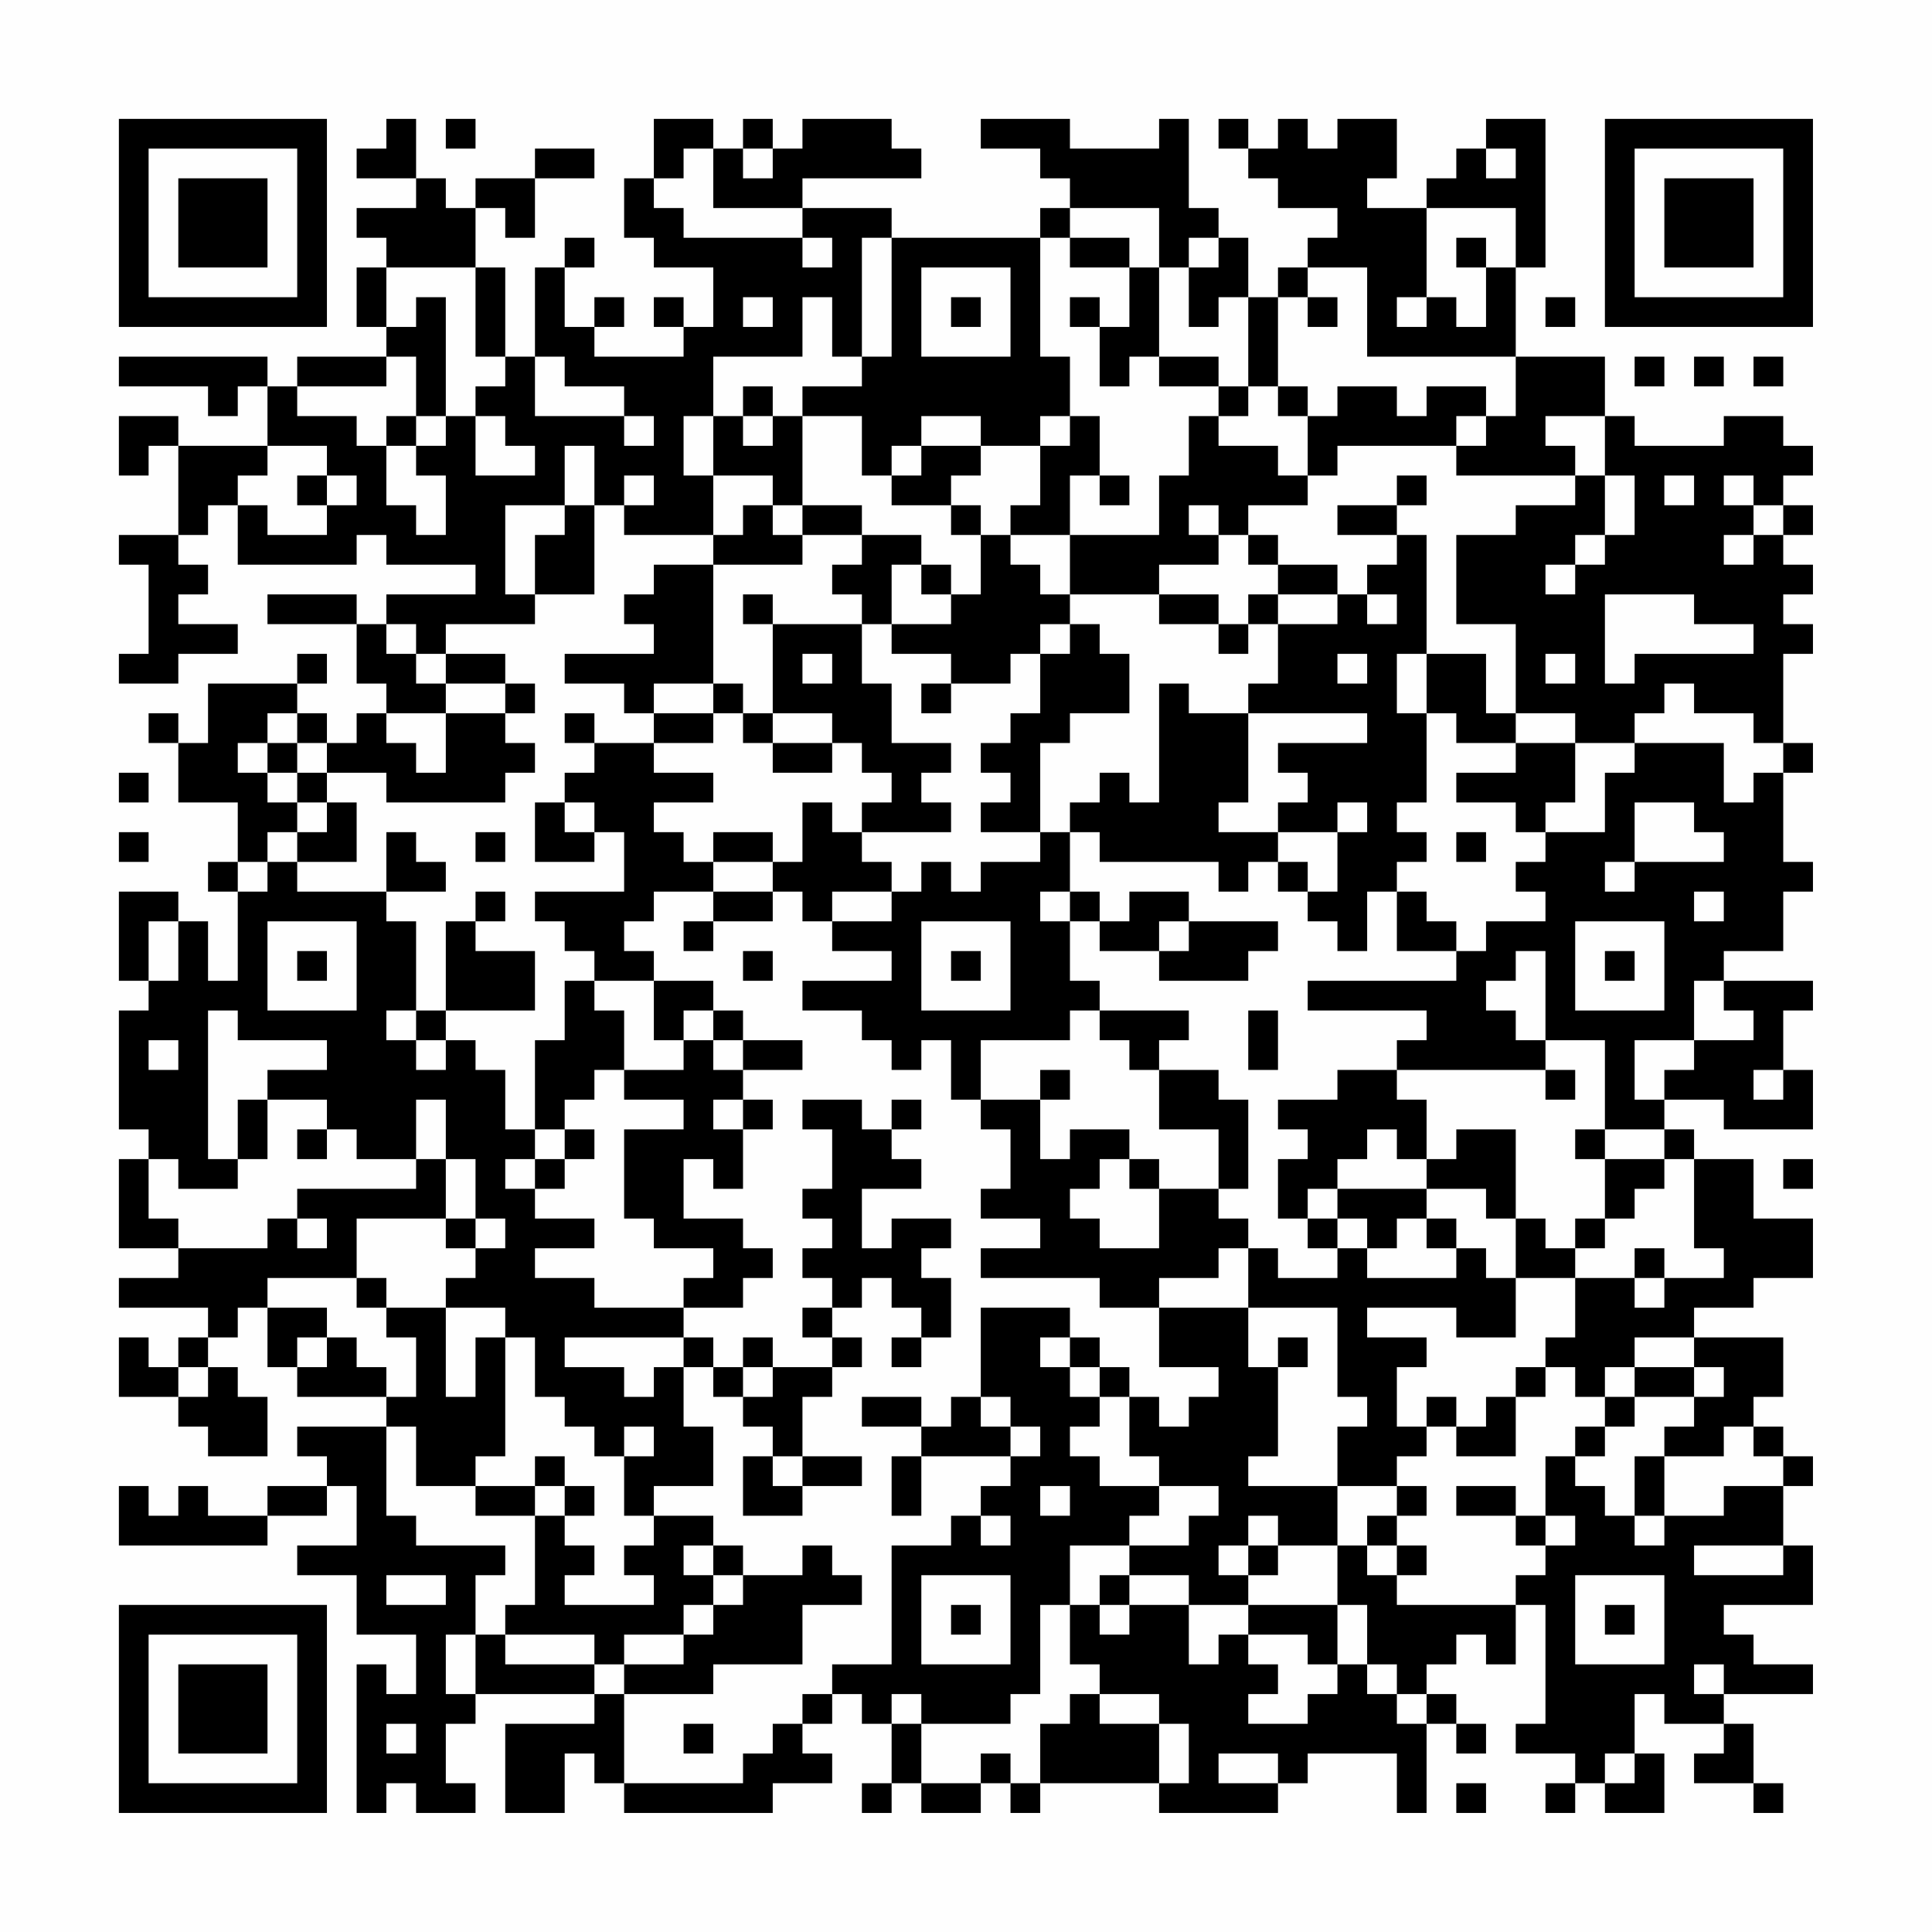 <?xml version="1.0" encoding="UTF-8"?>
<svg xmlns="http://www.w3.org/2000/svg" version="1.1" width="300" height="300" viewBox="0 0 300 300"><rect x="0" y="0" width="300" height="300" fill="#fefefe"/><g transform="scale(4.615)"><g transform="translate(4,4)"><path fill-rule="evenodd" d="M9 0L9 1L8 1L8 2L10 2L10 3L8 3L8 4L9 4L9 5L8 5L8 7L9 7L9 8L6 8L6 9L5 9L5 8L0 8L0 9L3 9L3 10L4 10L4 9L5 9L5 11L2 11L2 10L0 10L0 12L1 12L1 11L2 11L2 14L0 14L0 15L1 15L1 18L0 18L0 19L2 19L2 18L4 18L4 17L2 17L2 16L3 16L3 15L2 15L2 14L3 14L3 13L4 13L4 15L8 15L8 14L9 14L9 15L12 15L12 16L9 16L9 17L8 17L8 16L5 16L5 17L8 17L8 19L9 19L9 20L8 20L8 21L7 21L7 20L6 20L6 19L7 19L7 18L6 18L6 19L3 19L3 21L2 21L2 20L1 20L1 21L2 21L2 23L4 23L4 25L3 25L3 26L4 26L4 29L3 29L3 27L2 27L2 26L0 26L0 29L1 29L1 30L0 30L0 34L1 34L1 35L0 35L0 38L2 38L2 39L0 39L0 40L3 40L3 41L2 41L2 42L1 42L1 41L0 41L0 43L2 43L2 44L3 44L3 45L5 45L5 43L4 43L4 42L3 42L3 41L4 41L4 40L5 40L5 42L6 42L6 43L9 43L9 44L6 44L6 45L7 45L7 46L5 46L5 47L3 47L3 46L2 46L2 47L1 47L1 46L0 46L0 48L5 48L5 47L7 47L7 46L8 46L8 48L6 48L6 49L8 49L8 51L10 51L10 53L9 53L9 52L8 52L8 57L9 57L9 56L10 56L10 57L12 57L12 56L11 56L11 54L12 54L12 53L16 53L16 54L13 54L13 57L15 57L15 55L16 55L16 56L17 56L17 57L22 57L22 56L24 56L24 55L23 55L23 54L24 54L24 53L25 53L25 54L26 54L26 56L25 56L25 57L26 57L26 56L27 56L27 57L29 57L29 56L30 56L30 57L31 57L31 56L35 56L35 57L39 57L39 56L40 56L40 55L43 55L43 57L44 57L44 54L45 54L45 55L46 55L46 54L45 54L45 53L44 53L44 52L45 52L45 51L46 51L46 52L47 52L47 50L48 50L48 54L47 54L47 55L49 55L49 56L48 56L48 57L49 57L49 56L50 56L50 57L52 57L52 55L51 55L51 53L52 53L52 54L54 54L54 55L53 55L53 56L55 56L55 57L56 57L56 56L55 56L55 54L54 54L54 53L57 53L57 52L55 52L55 51L54 51L54 50L57 50L57 48L56 48L56 46L57 46L57 45L56 45L56 44L55 44L55 43L56 43L56 41L53 41L53 40L55 40L55 39L57 39L57 37L55 37L55 35L53 35L53 34L52 34L52 33L54 33L54 34L57 34L57 32L56 32L56 30L57 30L57 29L54 29L54 28L56 28L56 26L57 26L57 25L56 25L56 22L57 22L57 21L56 21L56 18L57 18L57 17L56 17L56 16L57 16L57 15L56 15L56 14L57 14L57 13L56 13L56 12L57 12L57 11L56 11L56 10L54 10L54 11L51 11L51 10L50 10L50 8L47 8L47 5L48 5L48 0L46 0L46 1L45 1L45 2L44 2L44 3L42 3L42 2L43 2L43 0L41 0L41 1L40 1L40 0L39 0L39 1L38 1L38 0L37 0L37 1L38 1L38 2L39 2L39 3L41 3L41 4L40 4L40 5L39 5L39 6L38 6L38 4L37 4L37 3L36 3L36 0L35 0L35 1L32 1L32 0L29 0L29 1L31 1L31 2L32 2L32 3L31 3L31 4L26 4L26 3L23 3L23 2L27 2L27 1L26 1L26 0L23 0L23 1L22 1L22 0L21 0L21 1L20 1L20 0L18 0L18 2L17 2L17 4L18 4L18 5L20 5L20 7L19 7L19 6L18 6L18 7L19 7L19 8L16 8L16 7L17 7L17 6L16 6L16 7L15 7L15 5L16 5L16 4L15 4L15 5L14 5L14 8L13 8L13 5L12 5L12 3L13 3L13 4L14 4L14 2L16 2L16 1L14 1L14 2L12 2L12 3L11 3L11 2L10 2L10 0ZM11 0L11 1L12 1L12 0ZM19 1L19 2L18 2L18 3L19 3L19 4L23 4L23 5L24 5L24 4L23 4L23 3L20 3L20 1ZM21 1L21 2L22 2L22 1ZM46 1L46 2L47 2L47 1ZM32 3L32 4L31 4L31 8L32 8L32 10L31 10L31 11L29 11L29 10L27 10L27 11L26 11L26 12L25 12L25 10L23 10L23 9L25 9L25 8L26 8L26 4L25 4L25 8L24 8L24 6L23 6L23 8L20 8L20 10L19 10L19 12L20 12L20 14L17 14L17 13L18 13L18 12L17 12L17 13L16 13L16 11L15 11L15 13L13 13L13 16L14 16L14 17L11 17L11 18L10 18L10 17L9 17L9 18L10 18L10 19L11 19L11 20L9 20L9 21L10 21L10 22L11 22L11 20L13 20L13 21L14 21L14 22L13 22L13 23L9 23L9 22L7 22L7 21L6 21L6 20L5 20L5 21L4 21L4 22L5 22L5 23L6 23L6 24L5 24L5 25L4 25L4 26L5 26L5 25L6 25L6 26L9 26L9 27L10 27L10 30L9 30L9 31L10 31L10 32L11 32L11 31L12 31L12 32L13 32L13 34L14 34L14 35L13 35L13 36L14 36L14 37L16 37L16 38L14 38L14 39L16 39L16 40L19 40L19 41L15 41L15 42L17 42L17 43L18 43L18 42L19 42L19 44L20 44L20 46L18 46L18 47L17 47L17 45L18 45L18 44L17 44L17 45L16 45L16 44L15 44L15 43L14 43L14 41L13 41L13 40L11 40L11 39L12 39L12 38L13 38L13 37L12 37L12 35L11 35L11 33L10 33L10 35L8 35L8 34L7 34L7 33L5 33L5 32L7 32L7 31L4 31L4 30L3 30L3 35L4 35L4 36L2 36L2 35L1 35L1 37L2 37L2 38L5 38L5 37L6 37L6 38L7 38L7 37L6 37L6 36L10 36L10 35L11 35L11 37L8 37L8 39L5 39L5 40L7 40L7 41L6 41L6 42L7 42L7 41L8 41L8 42L9 42L9 43L10 43L10 41L9 41L9 40L11 40L11 43L12 43L12 41L13 41L13 45L12 45L12 46L10 46L10 44L9 44L9 47L10 47L10 48L13 48L13 49L12 49L12 51L11 51L11 53L12 53L12 51L13 51L13 52L16 52L16 53L17 53L17 56L21 56L21 55L22 55L22 54L23 54L23 53L24 53L24 52L26 52L26 48L28 48L28 47L29 47L29 48L30 48L30 47L29 47L29 46L30 46L30 45L31 45L31 44L30 44L30 43L29 43L29 40L32 40L32 41L31 41L31 42L32 42L32 43L33 43L33 44L32 44L32 45L33 45L33 46L35 46L35 47L34 47L34 48L32 48L32 50L31 50L31 53L30 53L30 54L27 54L27 53L26 53L26 54L27 54L27 56L29 56L29 55L30 55L30 56L31 56L31 54L32 54L32 53L33 53L33 54L35 54L35 56L36 56L36 54L35 54L35 53L33 53L33 52L32 52L32 50L33 50L33 51L34 51L34 50L36 50L36 52L37 52L37 51L38 51L38 52L39 52L39 53L38 53L38 54L40 54L40 53L41 53L41 52L42 52L42 53L43 53L43 54L44 54L44 53L43 53L43 52L42 52L42 50L41 50L41 48L42 48L42 49L43 49L43 50L47 50L47 49L48 49L48 48L49 48L49 47L48 47L48 45L49 45L49 46L50 46L50 47L51 47L51 48L52 48L52 47L54 47L54 46L56 46L56 45L55 45L55 44L54 44L54 45L52 45L52 44L53 44L53 43L54 43L54 42L53 42L53 41L51 41L51 42L50 42L50 43L49 43L49 42L48 42L48 41L49 41L49 39L51 39L51 40L52 40L52 39L54 39L54 38L53 38L53 35L52 35L52 34L50 34L50 31L48 31L48 28L47 28L47 29L46 29L46 30L47 30L47 31L48 31L48 32L43 32L43 31L44 31L44 30L40 30L40 29L45 29L45 28L46 28L46 27L48 27L48 26L47 26L47 25L48 25L48 24L50 24L50 22L51 22L51 21L54 21L54 23L55 23L55 22L56 22L56 21L55 21L55 20L53 20L53 19L52 19L52 20L51 20L51 21L49 21L49 20L47 20L47 17L45 17L45 14L47 14L47 13L49 13L49 12L50 12L50 14L49 14L49 15L48 15L48 16L49 16L49 15L50 15L50 14L51 14L51 12L50 12L50 10L48 10L48 11L49 11L49 12L45 12L45 11L46 11L46 10L47 10L47 8L42 8L42 5L40 5L40 6L39 6L39 9L38 9L38 6L37 6L37 7L36 7L36 5L37 5L37 4L36 4L36 5L35 5L35 3ZM44 3L44 6L43 6L43 7L44 7L44 6L45 6L45 7L46 7L46 5L47 5L47 3ZM32 4L32 5L34 5L34 7L33 7L33 6L32 6L32 7L33 7L33 9L34 9L34 8L35 8L35 9L37 9L37 10L36 10L36 12L35 12L35 14L32 14L32 12L33 12L33 13L34 13L34 12L33 12L33 10L32 10L32 11L31 11L31 13L30 13L30 14L29 14L29 13L28 13L28 12L29 12L29 11L27 11L27 12L26 12L26 13L28 13L28 14L29 14L29 16L28 16L28 15L27 15L27 14L25 14L25 13L23 13L23 10L22 10L22 9L21 9L21 10L20 10L20 12L22 12L22 13L21 13L21 14L20 14L20 15L18 15L18 16L17 16L17 17L18 17L18 18L15 18L15 19L17 19L17 20L18 20L18 21L16 21L16 20L15 20L15 21L16 21L16 22L15 22L15 23L14 23L14 25L16 25L16 24L17 24L17 26L14 26L14 27L15 27L15 28L16 28L16 29L15 29L15 31L14 31L14 34L15 34L15 35L14 35L14 36L15 36L15 35L16 35L16 34L15 34L15 33L16 33L16 32L17 32L17 33L19 33L19 34L17 34L17 37L18 37L18 38L20 38L20 39L19 39L19 40L21 40L21 39L22 39L22 38L21 38L21 37L19 37L19 35L20 35L20 36L21 36L21 34L22 34L22 33L21 33L21 32L23 32L23 31L21 31L21 30L20 30L20 29L18 29L18 28L17 28L17 27L18 27L18 26L20 26L20 27L19 27L19 28L20 28L20 27L22 27L22 26L23 26L23 27L24 27L24 28L26 28L26 29L23 29L23 30L25 30L25 31L26 31L26 32L27 32L27 31L28 31L28 33L29 33L29 34L30 34L30 36L29 36L29 37L31 37L31 38L29 38L29 39L33 39L33 40L35 40L35 42L37 42L37 43L36 43L36 44L35 44L35 43L34 43L34 42L33 42L33 41L32 41L32 42L33 42L33 43L34 43L34 45L35 45L35 46L37 46L37 47L36 47L36 48L34 48L34 49L33 49L33 50L34 50L34 49L36 49L36 50L38 50L38 51L40 51L40 52L41 52L41 50L38 50L38 49L39 49L39 48L41 48L41 46L43 46L43 47L42 47L42 48L43 48L43 49L44 49L44 48L43 48L43 47L44 47L44 46L43 46L43 45L44 45L44 44L45 44L45 45L47 45L47 43L48 43L48 42L47 42L47 43L46 43L46 44L45 44L45 43L44 43L44 44L43 44L43 42L44 42L44 41L42 41L42 40L45 40L45 41L47 41L47 39L49 39L49 38L50 38L50 37L51 37L51 36L52 36L52 35L50 35L50 34L49 34L49 35L50 35L50 37L49 37L49 38L48 38L48 37L47 37L47 34L45 34L45 35L44 35L44 33L43 33L43 32L41 32L41 33L39 33L39 34L40 34L40 35L39 35L39 37L40 37L40 38L41 38L41 39L39 39L39 38L38 38L38 37L37 37L37 36L38 36L38 33L37 33L37 32L35 32L35 31L36 31L36 30L33 30L33 29L32 29L32 27L33 27L33 28L35 28L35 29L38 29L38 28L39 28L39 27L36 27L36 26L34 26L34 27L33 27L33 26L32 26L32 24L33 24L33 25L37 25L37 26L38 26L38 25L39 25L39 26L40 26L40 27L41 27L41 28L42 28L42 26L43 26L43 28L45 28L45 27L44 27L44 26L43 26L43 25L44 25L44 24L43 24L43 23L44 23L44 20L45 20L45 21L47 21L47 22L45 22L45 23L47 23L47 24L48 24L48 23L49 23L49 21L47 21L47 20L46 20L46 18L44 18L44 14L43 14L43 13L44 13L44 12L43 12L43 13L41 13L41 14L43 14L43 15L42 15L42 16L41 16L41 15L39 15L39 14L38 14L38 13L40 13L40 12L41 12L41 11L45 11L45 10L46 10L46 9L44 9L44 10L43 10L43 9L41 9L41 10L40 10L40 9L39 9L39 10L40 10L40 12L39 12L39 11L37 11L37 10L38 10L38 9L37 9L37 8L35 8L35 5L34 5L34 4ZM45 4L45 5L46 5L46 4ZM9 5L9 7L10 7L10 6L11 6L11 10L10 10L10 8L9 8L9 9L6 9L6 10L8 10L8 11L9 11L9 13L10 13L10 14L11 14L11 12L10 12L10 11L11 11L11 10L12 10L12 12L14 12L14 11L13 11L13 10L12 10L12 9L13 9L13 8L12 8L12 5ZM27 5L27 8L30 8L30 5ZM21 6L21 7L22 7L22 6ZM28 6L28 7L29 7L29 6ZM40 6L40 7L41 7L41 6ZM48 6L48 7L49 7L49 6ZM14 8L14 10L17 10L17 11L18 11L18 10L17 10L17 9L15 9L15 8ZM51 8L51 9L52 9L52 8ZM53 8L53 9L54 9L54 8ZM55 8L55 9L56 9L56 8ZM9 10L9 11L10 11L10 10ZM21 10L21 11L22 11L22 10ZM5 11L5 12L4 12L4 13L5 13L5 14L7 14L7 13L8 13L8 12L7 12L7 11ZM6 12L6 13L7 13L7 12ZM52 12L52 13L53 13L53 12ZM54 12L54 13L55 13L55 14L54 14L54 15L55 15L55 14L56 14L56 13L55 13L55 12ZM15 13L15 14L14 14L14 16L16 16L16 13ZM22 13L22 14L23 14L23 15L20 15L20 19L18 19L18 20L20 20L20 21L18 21L18 22L20 22L20 23L18 23L18 24L19 24L19 25L20 25L20 26L22 26L22 25L23 25L23 23L24 23L24 24L25 24L25 25L26 25L26 26L24 26L24 27L26 27L26 26L27 26L27 25L28 25L28 26L29 26L29 25L31 25L31 24L32 24L32 23L33 23L33 22L34 22L34 23L35 23L35 19L36 19L36 20L38 20L38 23L37 23L37 24L39 24L39 25L40 25L40 26L41 26L41 24L42 24L42 23L41 23L41 24L39 24L39 23L40 23L40 22L39 22L39 21L42 21L42 20L38 20L38 19L39 19L39 17L41 17L41 16L39 16L39 15L38 15L38 14L37 14L37 13L36 13L36 14L37 14L37 15L35 15L35 16L32 16L32 14L30 14L30 15L31 15L31 16L32 16L32 17L31 17L31 18L30 18L30 19L28 19L28 18L26 18L26 17L28 17L28 16L27 16L27 15L26 15L26 17L25 17L25 16L24 16L24 15L25 15L25 14L23 14L23 13ZM21 16L21 17L22 17L22 20L21 20L21 19L20 19L20 20L21 20L21 21L22 21L22 22L24 22L24 21L25 21L25 22L26 22L26 23L25 23L25 24L28 24L28 23L27 23L27 22L28 22L28 21L26 21L26 19L25 19L25 17L22 17L22 16ZM35 16L35 17L37 17L37 18L38 18L38 17L39 17L39 16L38 16L38 17L37 17L37 16ZM42 16L42 17L43 17L43 16ZM50 16L50 19L51 19L51 18L55 18L55 17L53 17L53 16ZM32 17L32 18L31 18L31 20L30 20L30 21L29 21L29 22L30 22L30 23L29 23L29 24L31 24L31 21L32 21L32 20L34 20L34 18L33 18L33 17ZM11 18L11 19L13 19L13 20L14 20L14 19L13 19L13 18ZM23 18L23 19L24 19L24 18ZM41 18L41 19L42 19L42 18ZM43 18L43 20L44 20L44 18ZM48 18L48 19L49 19L49 18ZM27 19L27 20L28 20L28 19ZM22 20L22 21L24 21L24 20ZM5 21L5 22L6 22L6 23L7 23L7 24L6 24L6 25L8 25L8 23L7 23L7 22L6 22L6 21ZM0 22L0 23L1 23L1 22ZM15 23L15 24L16 24L16 23ZM51 23L51 25L50 25L50 26L51 26L51 25L54 25L54 24L53 24L53 23ZM0 24L0 25L1 25L1 24ZM9 24L9 26L11 26L11 25L10 25L10 24ZM12 24L12 25L13 25L13 24ZM20 24L20 25L22 25L22 24ZM45 24L45 25L46 25L46 24ZM12 26L12 27L11 27L11 30L10 30L10 31L11 31L11 30L14 30L14 28L12 28L12 27L13 27L13 26ZM31 26L31 27L32 27L32 26ZM53 26L53 27L54 27L54 26ZM1 27L1 29L2 29L2 27ZM5 27L5 30L8 30L8 27ZM27 27L27 30L30 30L30 27ZM35 27L35 28L36 28L36 27ZM49 27L49 30L52 30L52 27ZM6 28L6 29L7 29L7 28ZM21 28L21 29L22 29L22 28ZM28 28L28 29L29 29L29 28ZM50 28L50 29L51 29L51 28ZM16 29L16 30L17 30L17 32L19 32L19 31L20 31L20 32L21 32L21 31L20 31L20 30L19 30L19 31L18 31L18 29ZM53 29L53 31L51 31L51 33L52 33L52 32L53 32L53 31L55 31L55 30L54 30L54 29ZM32 30L32 31L29 31L29 33L31 33L31 35L32 35L32 34L34 34L34 35L33 35L33 36L32 36L32 37L33 37L33 38L35 38L35 36L37 36L37 34L35 34L35 32L34 32L34 31L33 31L33 30ZM38 30L38 32L39 32L39 30ZM1 31L1 32L2 32L2 31ZM31 32L31 33L32 33L32 32ZM48 32L48 33L49 33L49 32ZM55 32L55 33L56 33L56 32ZM4 33L4 35L5 35L5 33ZM20 33L20 34L21 34L21 33ZM23 33L23 34L24 34L24 36L23 36L23 37L24 37L24 38L23 38L23 39L24 39L24 40L23 40L23 41L24 41L24 42L22 42L22 41L21 41L21 42L20 42L20 41L19 41L19 42L20 42L20 43L21 43L21 44L22 44L22 45L21 45L21 47L23 47L23 46L25 46L25 45L23 45L23 43L24 43L24 42L25 42L25 41L24 41L24 40L25 40L25 39L26 39L26 40L27 40L27 41L26 41L26 42L27 42L27 41L28 41L28 39L27 39L27 38L28 38L28 37L26 37L26 38L25 38L25 36L27 36L27 35L26 35L26 34L27 34L27 33L26 33L26 34L25 34L25 33ZM6 34L6 35L7 35L7 34ZM42 34L42 35L41 35L41 36L40 36L40 37L41 37L41 38L42 38L42 39L45 39L45 38L46 38L46 39L47 39L47 37L46 37L46 36L44 36L44 35L43 35L43 34ZM34 35L34 36L35 36L35 35ZM56 35L56 36L57 36L57 35ZM41 36L41 37L42 37L42 38L43 38L43 37L44 37L44 38L45 38L45 37L44 37L44 36ZM11 37L11 38L12 38L12 37ZM37 38L37 39L35 39L35 40L38 40L38 42L39 42L39 45L38 45L38 46L41 46L41 44L42 44L42 43L41 43L41 40L38 40L38 38ZM51 38L51 39L52 39L52 38ZM8 39L8 40L9 40L9 39ZM39 41L39 42L40 42L40 41ZM2 42L2 43L3 43L3 42ZM21 42L21 43L22 43L22 42ZM51 42L51 43L50 43L50 44L49 44L49 45L50 45L50 44L51 44L51 43L53 43L53 42ZM25 43L25 44L27 44L27 45L26 45L26 47L27 47L27 45L30 45L30 44L29 44L29 43L28 43L28 44L27 44L27 43ZM14 45L14 46L12 46L12 47L14 47L14 50L13 50L13 51L16 51L16 52L17 52L17 53L20 53L20 52L23 52L23 50L25 50L25 49L24 49L24 48L23 48L23 49L21 49L21 48L20 48L20 47L18 47L18 48L17 48L17 49L18 49L18 50L15 50L15 49L16 49L16 48L15 48L15 47L16 47L16 46L15 46L15 45ZM22 45L22 46L23 46L23 45ZM51 45L51 47L52 47L52 45ZM14 46L14 47L15 47L15 46ZM31 46L31 47L32 47L32 46ZM45 46L45 47L47 47L47 48L48 48L48 47L47 47L47 46ZM38 47L38 48L37 48L37 49L38 49L38 48L39 48L39 47ZM19 48L19 49L20 49L20 50L19 50L19 51L17 51L17 52L19 52L19 51L20 51L20 50L21 50L21 49L20 49L20 48ZM53 48L53 49L56 49L56 48ZM9 49L9 50L11 50L11 49ZM27 49L27 52L30 52L30 49ZM49 49L49 52L52 52L52 49ZM28 50L28 51L29 51L29 50ZM50 50L50 51L51 51L51 50ZM53 52L53 53L54 53L54 52ZM9 54L9 55L10 55L10 54ZM19 54L19 55L20 55L20 54ZM37 55L37 56L39 56L39 55ZM50 55L50 56L51 56L51 55ZM45 56L45 57L46 57L46 56ZM0 0L0 7L7 7L7 0ZM1 1L1 6L6 6L6 1ZM2 2L2 5L5 5L5 2ZM50 0L50 7L57 7L57 0ZM51 1L51 6L56 6L56 1ZM52 2L52 5L55 5L55 2ZM0 50L0 57L7 57L7 50ZM1 51L1 56L6 56L6 51ZM2 52L2 55L5 55L5 52Z" fill="#000000"/></g></g></svg>
